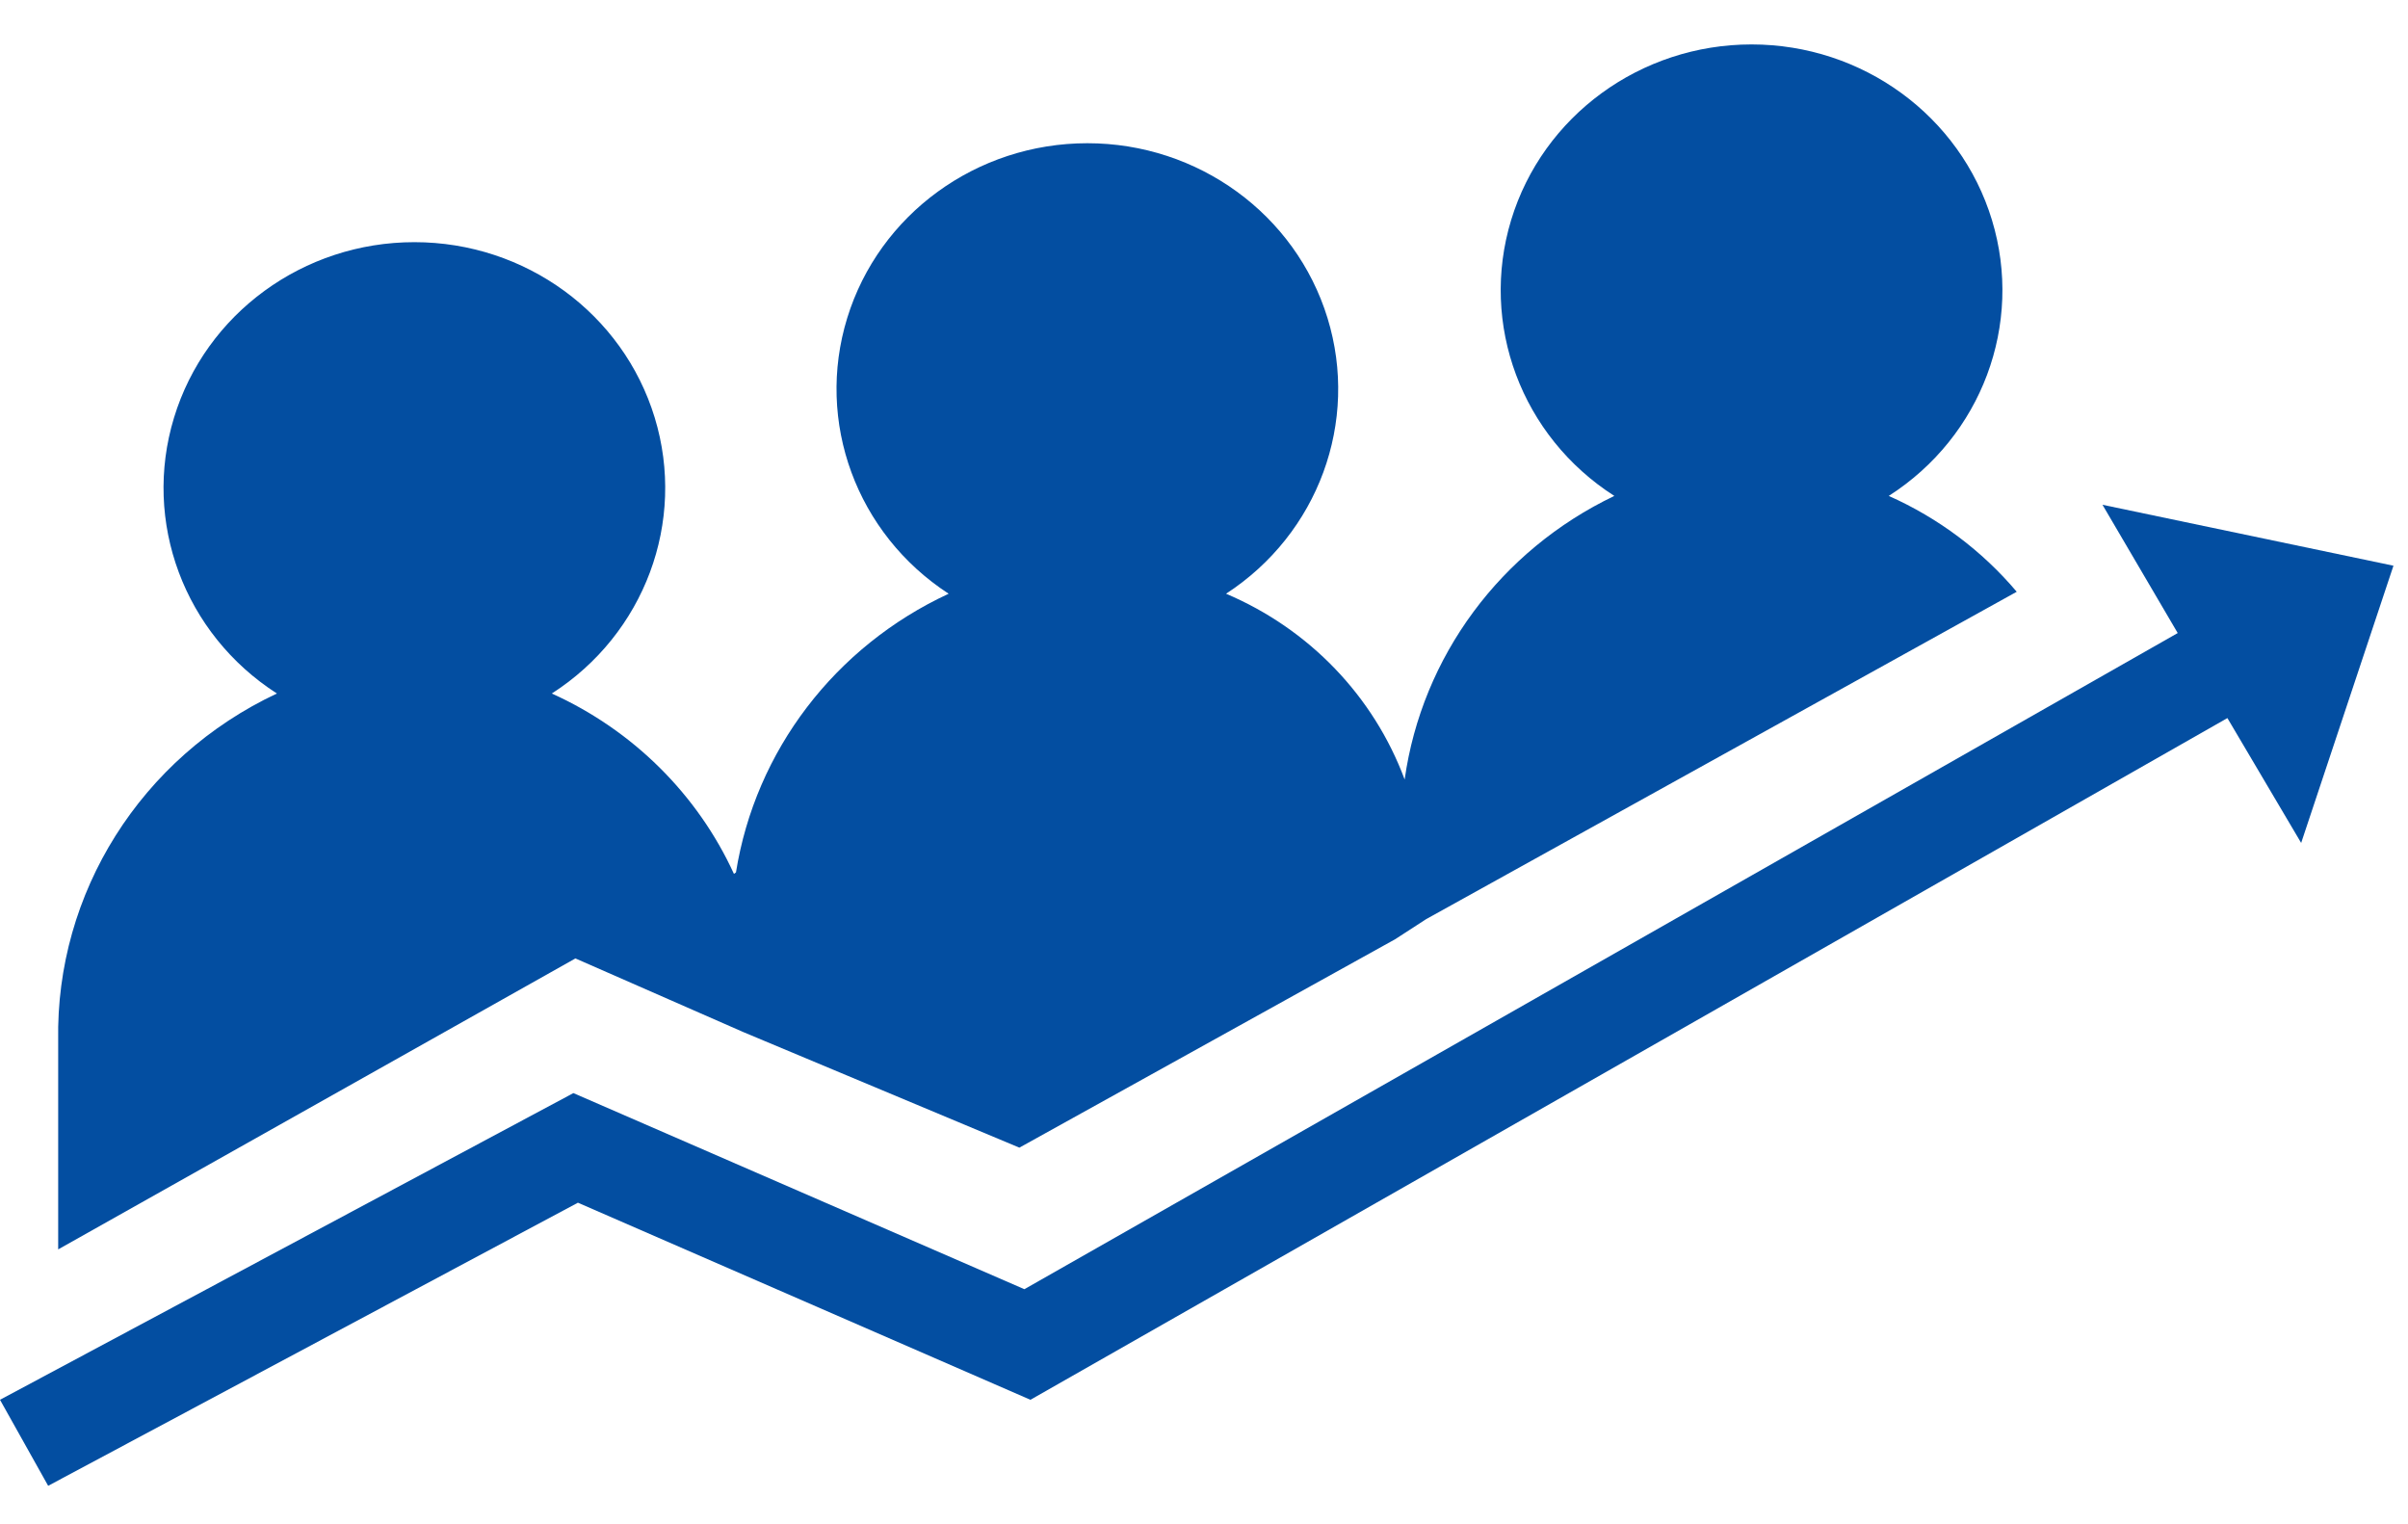 <?xml version="1.0" encoding="UTF-8"?>
<svg width="49px" height="31px" viewBox="0 0 49 31" version="1.1" xmlns="http://www.w3.org/2000/svg" xmlns:xlink="http://www.w3.org/1999/xlink">
    <title>icon-lgp</title>
    <g id="icon-lgp" stroke="none" stroke-width="1" fill="none" fill-rule="evenodd">
        <g id="noun_Lead-Generation_2077824" transform="translate(0, 0.904)" fill="#034EA1" fill-rule="nonzero">
            <g id="Group" transform="translate(0, -0)">
                <polygon id="Path" points="48.704 10.606 42.783 9.366 44.314 11.976 20.845 25.326 11.668 21.336 0 27.576 0.98 29.326 11.76 23.566 20.968 27.576 45.325 13.706 46.826 16.246"></polygon>
                <path d="M14.812,18.266 C14.813,17.8 14.854,17.335 14.935,16.876 C15.434,17.939 15.691,19.095 15.69,20.266 L15.69,20.266 C15.691,19.095 15.434,17.939 14.935,16.876 C14.854,17.335 14.813,17.8 14.812,18.266 L14.812,18.266 Z" id="Path"></path>
                <path d="M14.935,16.876 C14.192,15.255 12.876,13.951 11.229,13.206 C13.117,11.994 13.968,9.712 13.323,7.594 C12.678,5.475 10.689,4.023 8.432,4.023 C6.175,4.023 4.186,5.475 3.541,7.594 C2.896,9.712 3.747,11.994 5.635,13.206 C2.87,14.504 1.131,17.262 1.184,20.266 L1.184,24.516 L11.709,18.596 L15.129,20.096 L15.129,20.096 L20.743,22.446 L28.389,18.206 L29.022,17.796 L41.038,11.136 C40.332,10.301 39.442,9.634 38.434,9.186 C40.325,7.976 41.179,5.693 40.534,3.573 C39.89,1.453 37.9,-7.10542736e-15 35.642,-7.10542736e-15 C33.384,-7.10542736e-15 31.395,1.453 30.75,3.573 C30.106,5.693 30.96,7.976 32.85,9.186 C30.535,10.292 28.935,12.456 28.583,14.956 C27.953,13.26 26.639,11.893 24.949,11.176 C26.825,9.956 27.663,7.677 27.013,5.566 C26.363,3.454 24.378,2.01 22.127,2.01 C19.875,2.01 17.89,3.454 17.24,5.566 C16.59,7.677 17.428,9.956 19.304,11.176 C16.992,12.248 15.372,14.37 14.976,16.846" id="Path"></path>
            </g>
        </g>
    </g>
</svg>